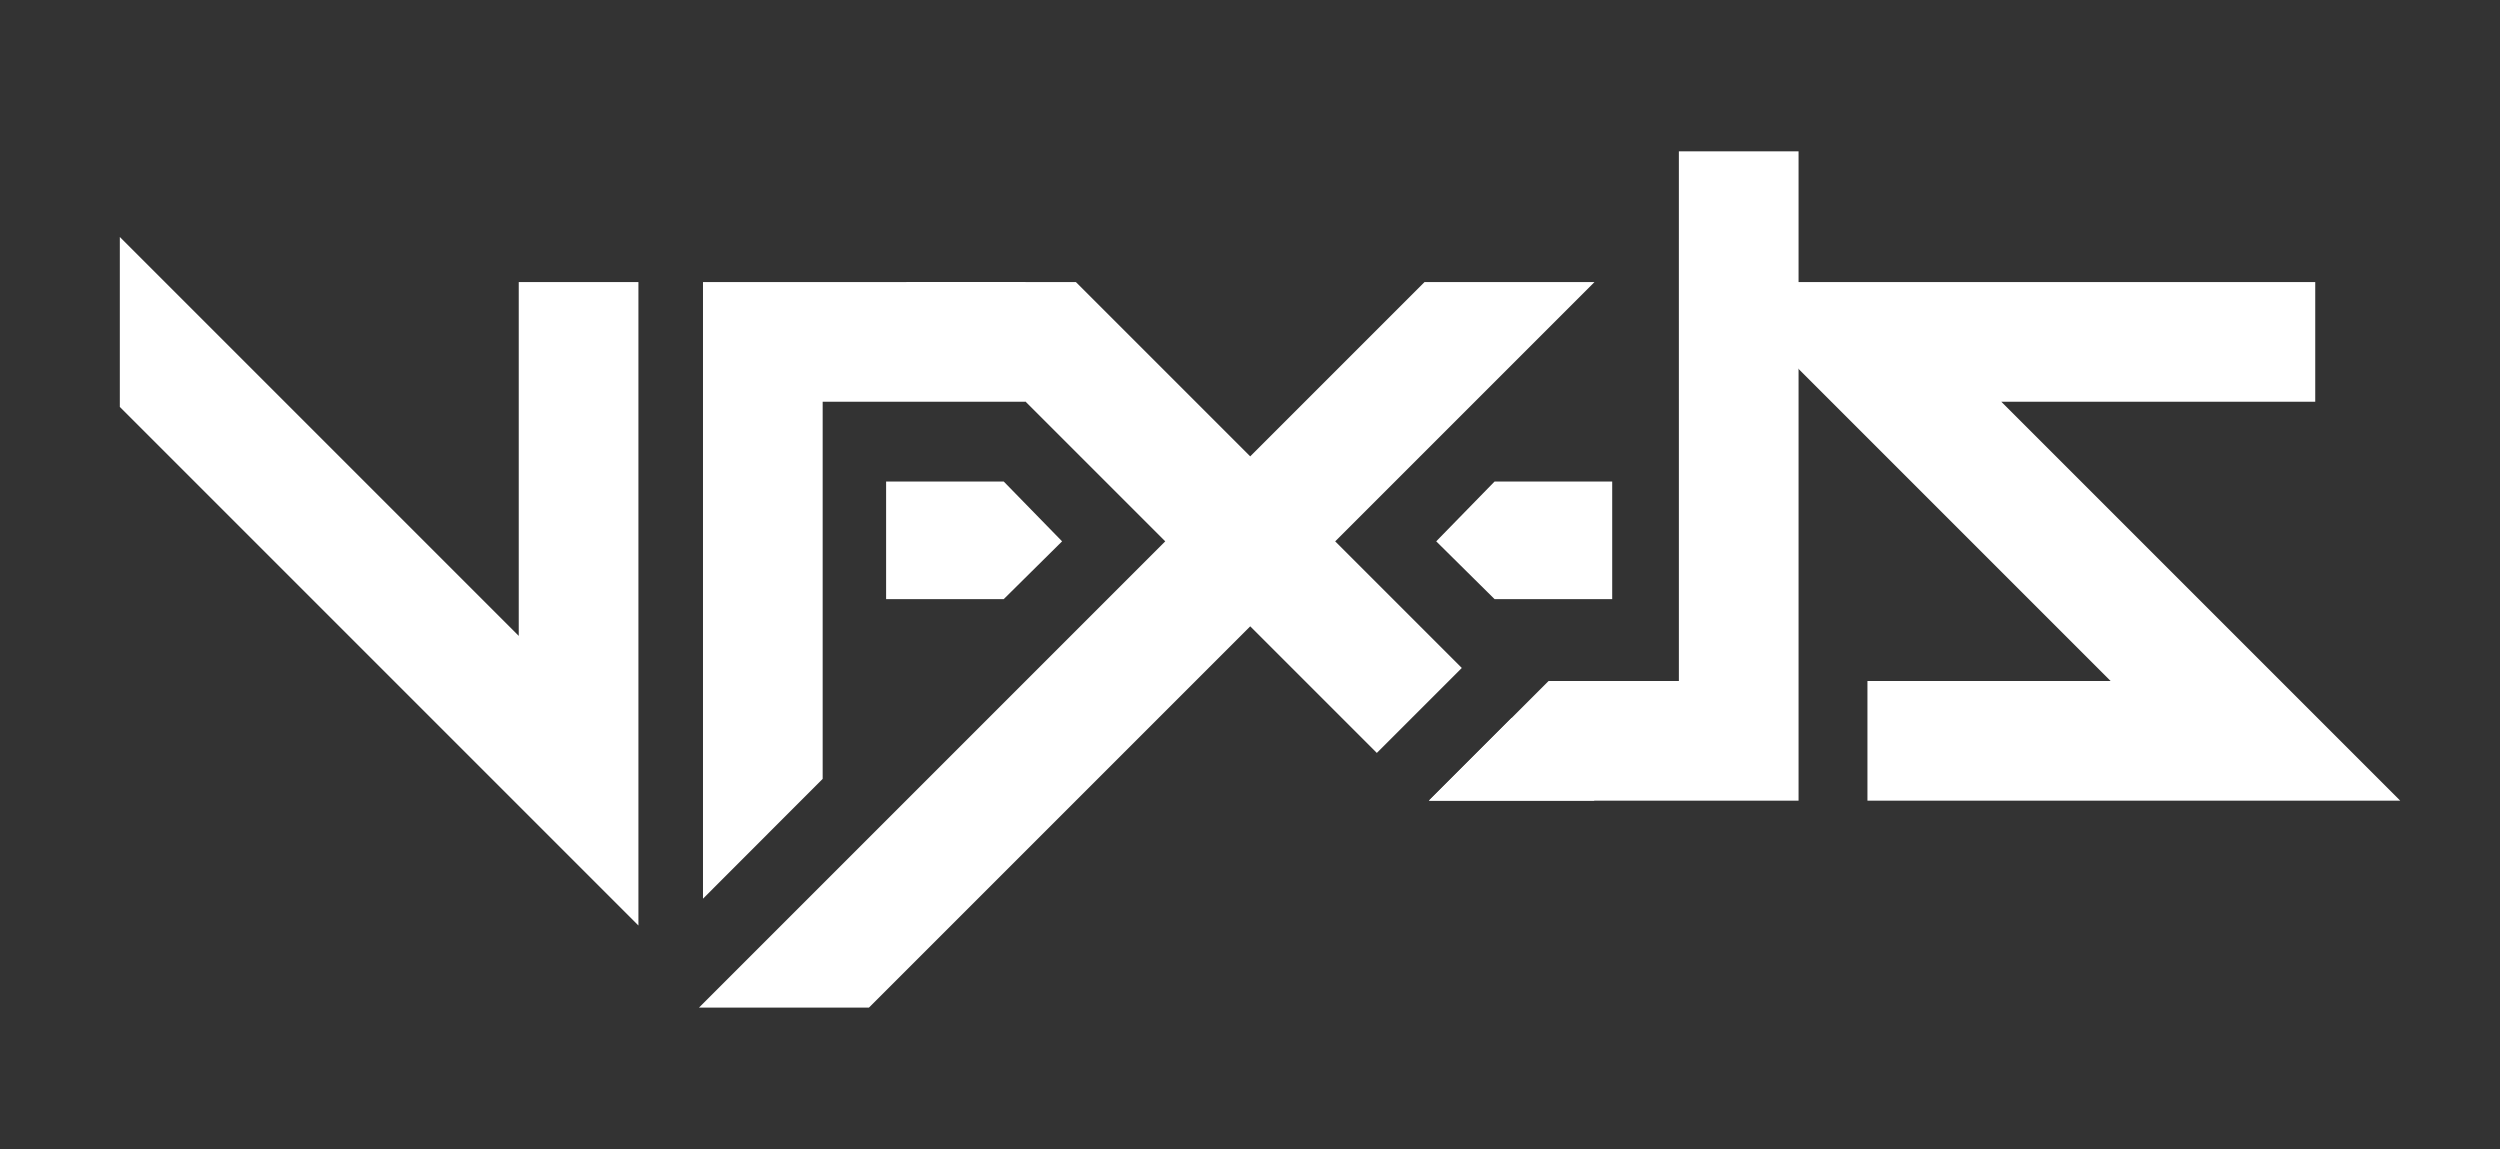 <svg width="459" height="211" viewBox="0 0 459 211" fill="none" xmlns="http://www.w3.org/2000/svg">
<rect x="0" y="0" width="459" height="211" fill="#333333" stroke="none"/>
<path d="M342.863 147V125.027H387.505L314.263 51.785H425.078V73.758H367.437L440.679 147H342.863Z" fill="white"/>
<path fill-rule="evenodd" clip-rule="evenodd" d="M265 144.352L277.55 131.802L284.325 125.027H308.242V73.41V73.406L308.24 51.79L308.242 27.785H330.215V147H292.748H265H262.353L265 144.352Z" fill="white"/>
<path d="M296 110H295.379H274.406L263.69 99.39L274.406 88.406H296V110Z" fill="white"/>
<path fill-rule="evenodd" clip-rule="evenodd" d="M166.332 51.785L213.939 99.393L128.332 185H159.533L229.54 114.993L252.784 138.237L268.385 122.637L245.14 99.393L292.748 51.785H261.547L229.54 83.792L197.533 51.785H166.332ZM277.55 131.802L262.352 147H292.748L277.55 131.802Z" fill="white"/>
<path d="M151.042 73.758V143L129.069 165V51.785H188.284V73.758H151.042ZM163.311 110H162.69V88.406H184.284L195 99.39L184.284 110H163.311Z" fill="white"/>
<path d="M95.242 116.751V51.785H117.215V169.925L22 74.71V43.509L95.242 116.751Z" fill="white"/>
</svg>
